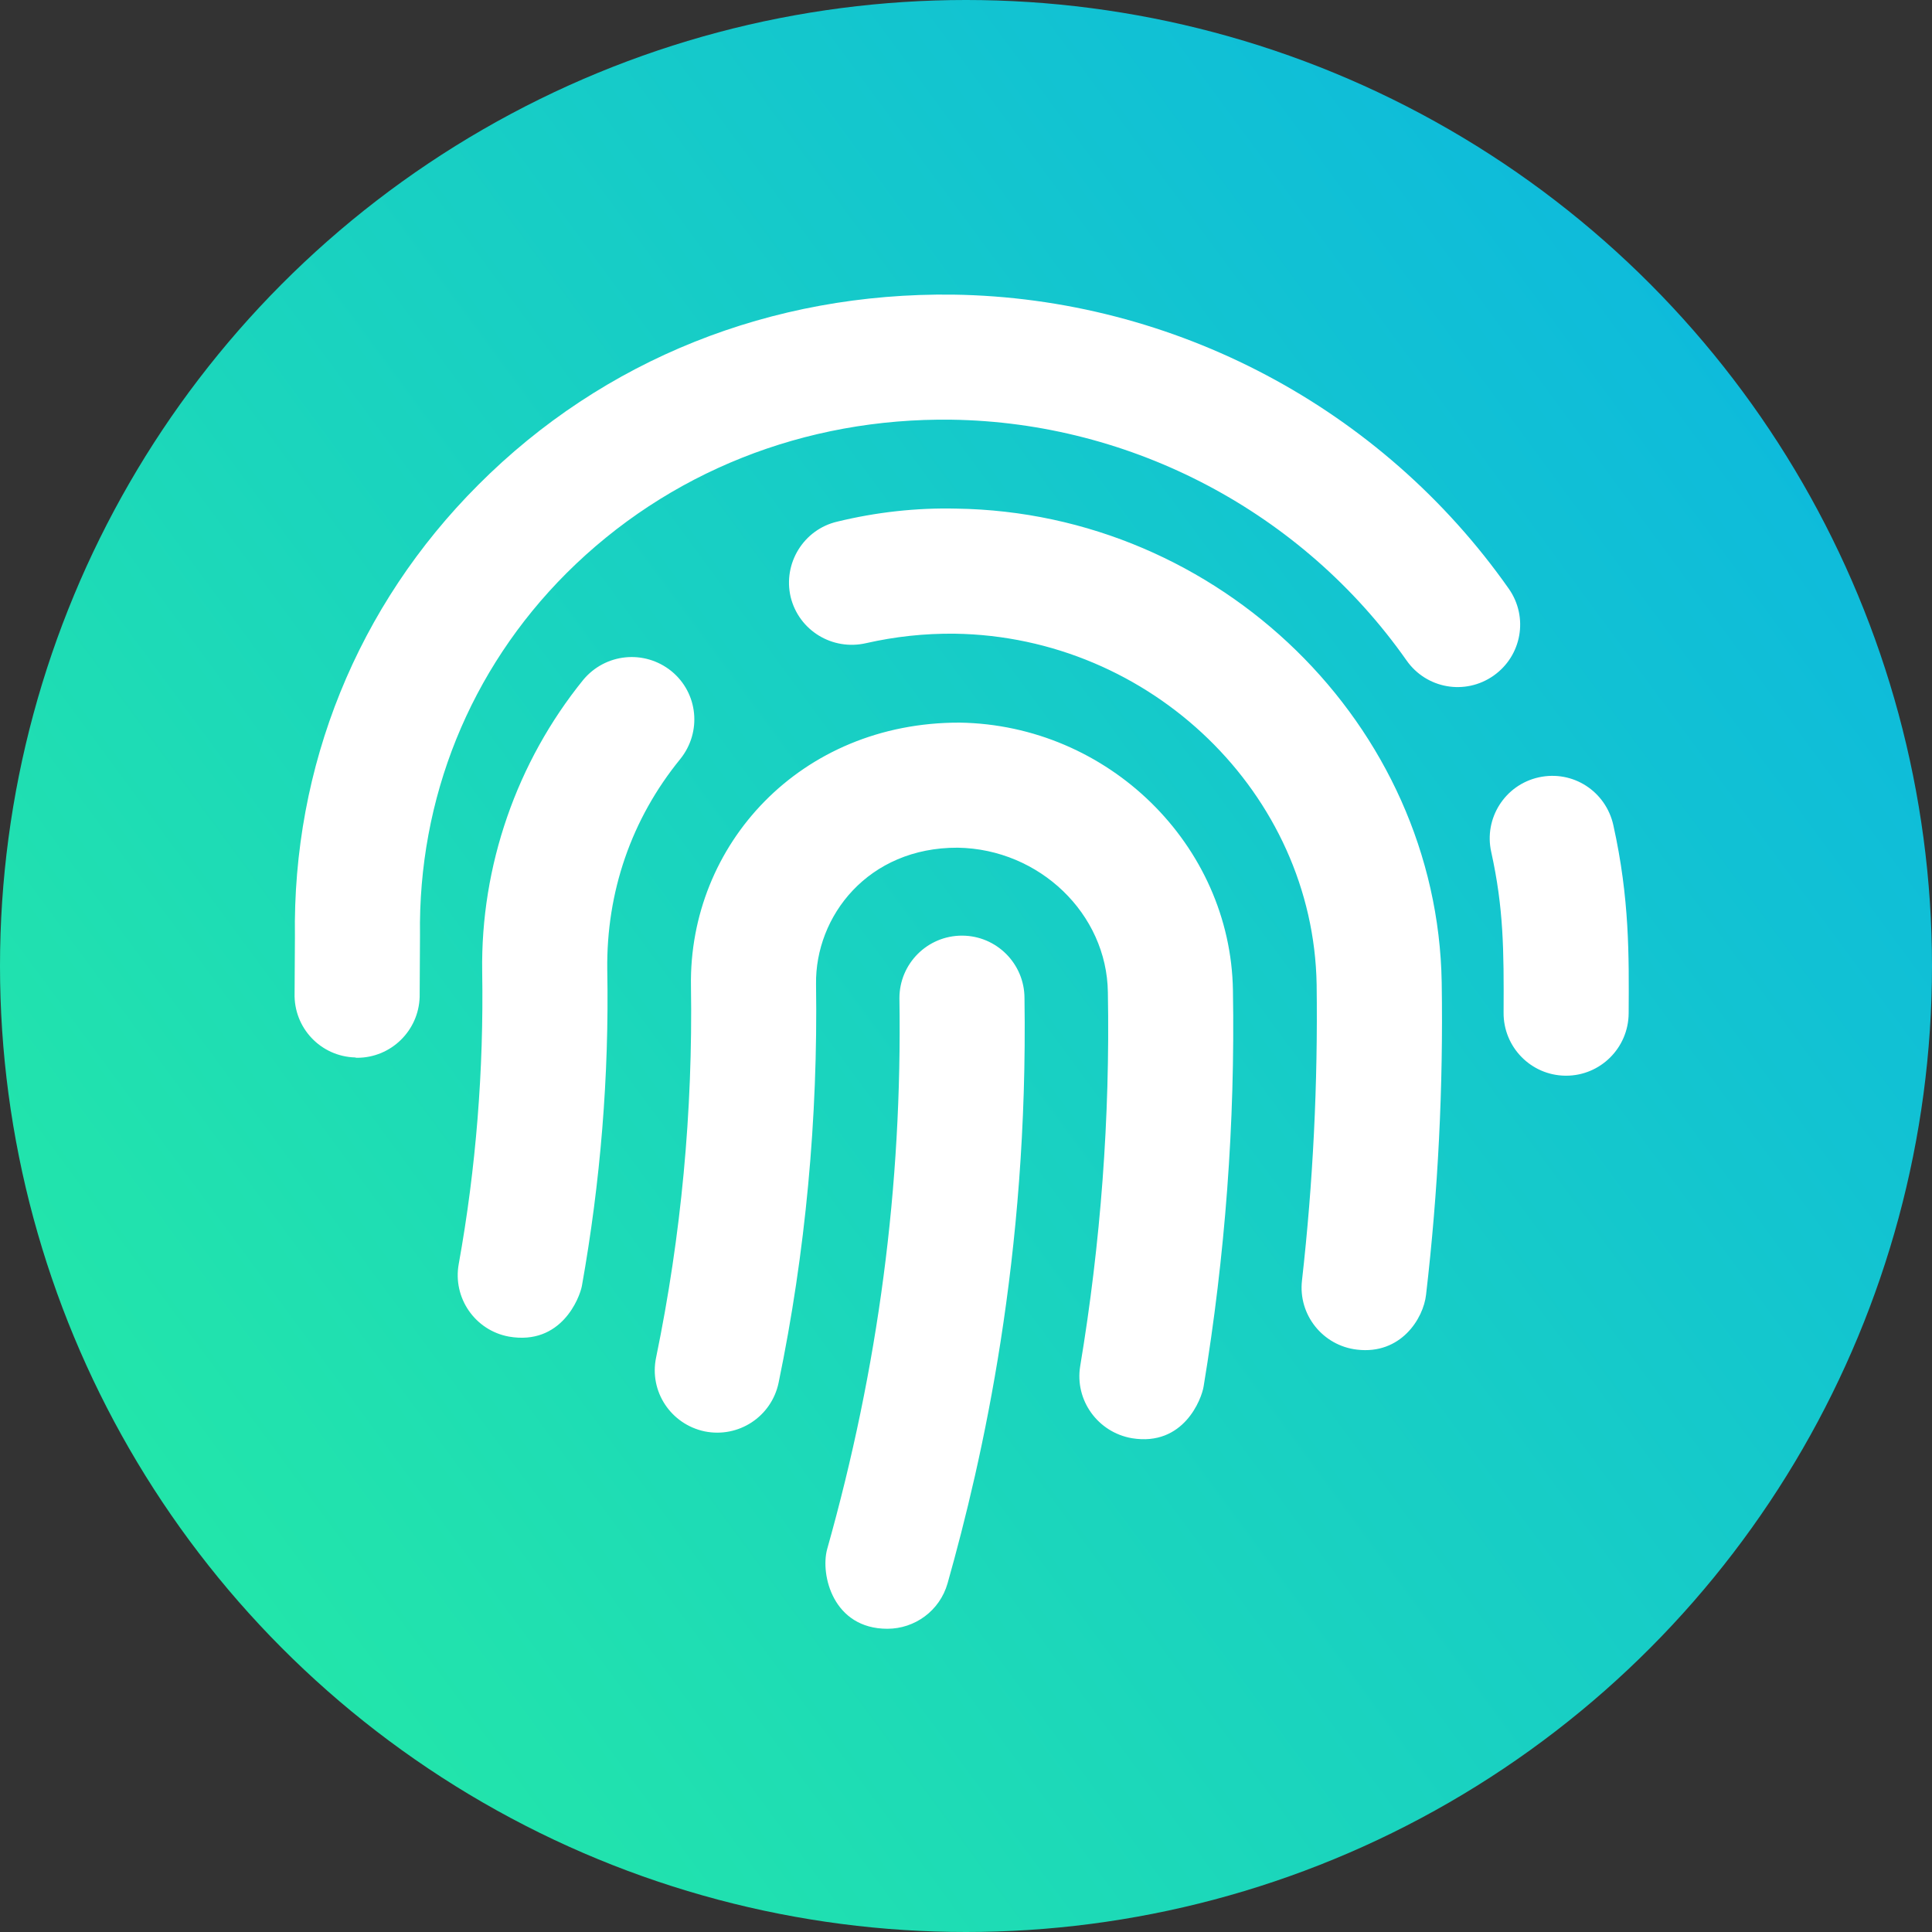 <svg width="223" height="223" viewBox="0 0 223 223" fill="none" xmlns="http://www.w3.org/2000/svg">
<rect x="0" y="0" width="223" height="223" fill="#333333" stroke="none"/>
<circle cx="111.5" cy="111.5" r="111.5" fill="url(#paint0_linear)"/>
<path d="M111.033 107.995C107.048 107.995 103.815 111.229 103.815 115.214C104.153 136.944 101.371 157.885 95.469 178.826C94.679 181.759 96.145 188 102.424 188C105.582 188 108.476 185.932 109.378 182.737C113.439 168.337 118.702 145.028 118.251 115.214C118.251 111.229 115.017 107.995 111.033 107.995ZM110.77 83.408C92.349 83.37 79.491 97.544 79.754 113.823C79.98 128.222 78.627 142.659 75.732 156.682C74.905 160.592 77.424 164.39 81.334 165.217C85.243 166.006 89.04 163.525 89.867 159.615C92.988 144.539 94.416 129.049 94.191 113.597C94.078 105.777 100.168 97.807 110.544 97.845C119.98 97.995 127.762 105.477 127.875 114.537C128.138 128.974 127.047 143.486 124.679 157.697C124.04 161.608 126.709 165.329 130.657 166.006C136.634 166.984 138.702 161.457 138.927 160.029C141.408 144.99 142.574 129.613 142.311 114.312C142.047 97.506 127.912 83.671 110.77 83.408ZM77.499 77.467C74.379 74.949 69.868 75.4 67.311 78.482C59.642 87.957 55.469 99.95 55.657 112.169C55.845 123.485 54.943 134.839 52.95 145.892C52.236 149.802 54.83 153.562 58.739 154.276C64.792 155.329 66.898 149.802 67.161 148.449C69.303 136.456 70.319 124.199 70.093 111.943C69.98 102.958 72.875 94.536 78.514 87.618C81.033 84.498 80.582 79.986 77.499 77.467ZM110.394 58.707C105.769 58.594 101.108 59.12 96.634 60.211C92.762 61.113 90.356 65.023 91.258 68.896C92.198 72.768 96.07 75.137 99.98 74.234C103.288 73.482 106.709 73.106 110.206 73.144C132.875 73.482 151.596 91.641 151.972 113.635C152.123 125.027 151.559 136.493 150.28 147.81C149.829 151.757 152.687 155.329 156.634 155.78C161.671 156.382 164.303 152.209 164.604 149.426C165.995 137.471 166.596 125.44 166.408 113.409C165.92 83.709 140.807 59.158 110.394 58.707ZM186.22 95.25C185.355 91.341 181.559 88.859 177.611 89.724C173.701 90.589 171.258 94.461 172.123 98.333C173.551 104.8 173.589 109.612 173.551 116.868C173.513 120.853 176.709 124.124 180.694 124.162H180.769C184.717 124.162 187.95 120.966 187.987 116.981C188.025 110.326 188.1 103.71 186.22 95.25ZM174.153 67.956C159.491 47.09 135.544 34.383 110.018 34.007C89.04 33.743 69.642 41.488 55.206 55.963C41.258 69.911 33.74 88.445 34.041 108.183L34.003 114.65C33.89 118.635 37.011 121.944 40.995 122.056C41.07 122.094 41.146 122.094 41.221 122.094C45.131 122.094 48.326 118.974 48.439 115.063L48.477 107.958C48.251 92.167 54.228 77.317 65.394 66.151C77.085 54.496 92.875 48.218 109.83 48.443C130.694 48.744 150.356 59.158 162.348 76.227C164.641 79.498 169.115 80.287 172.386 77.994C175.656 75.701 176.446 71.226 174.153 67.956Z" fill="white"/>
<defs>
<linearGradient id="paint0_linear" x1="254" y1="9.18125e-07" x2="-49" y2="223" gradientUnits="userSpaceOnUse">
<stop stop-color="#08AEEA"/>
<stop offset="1" stop-color="#2AF598"/>
</linearGradient>
</defs>
</svg>
